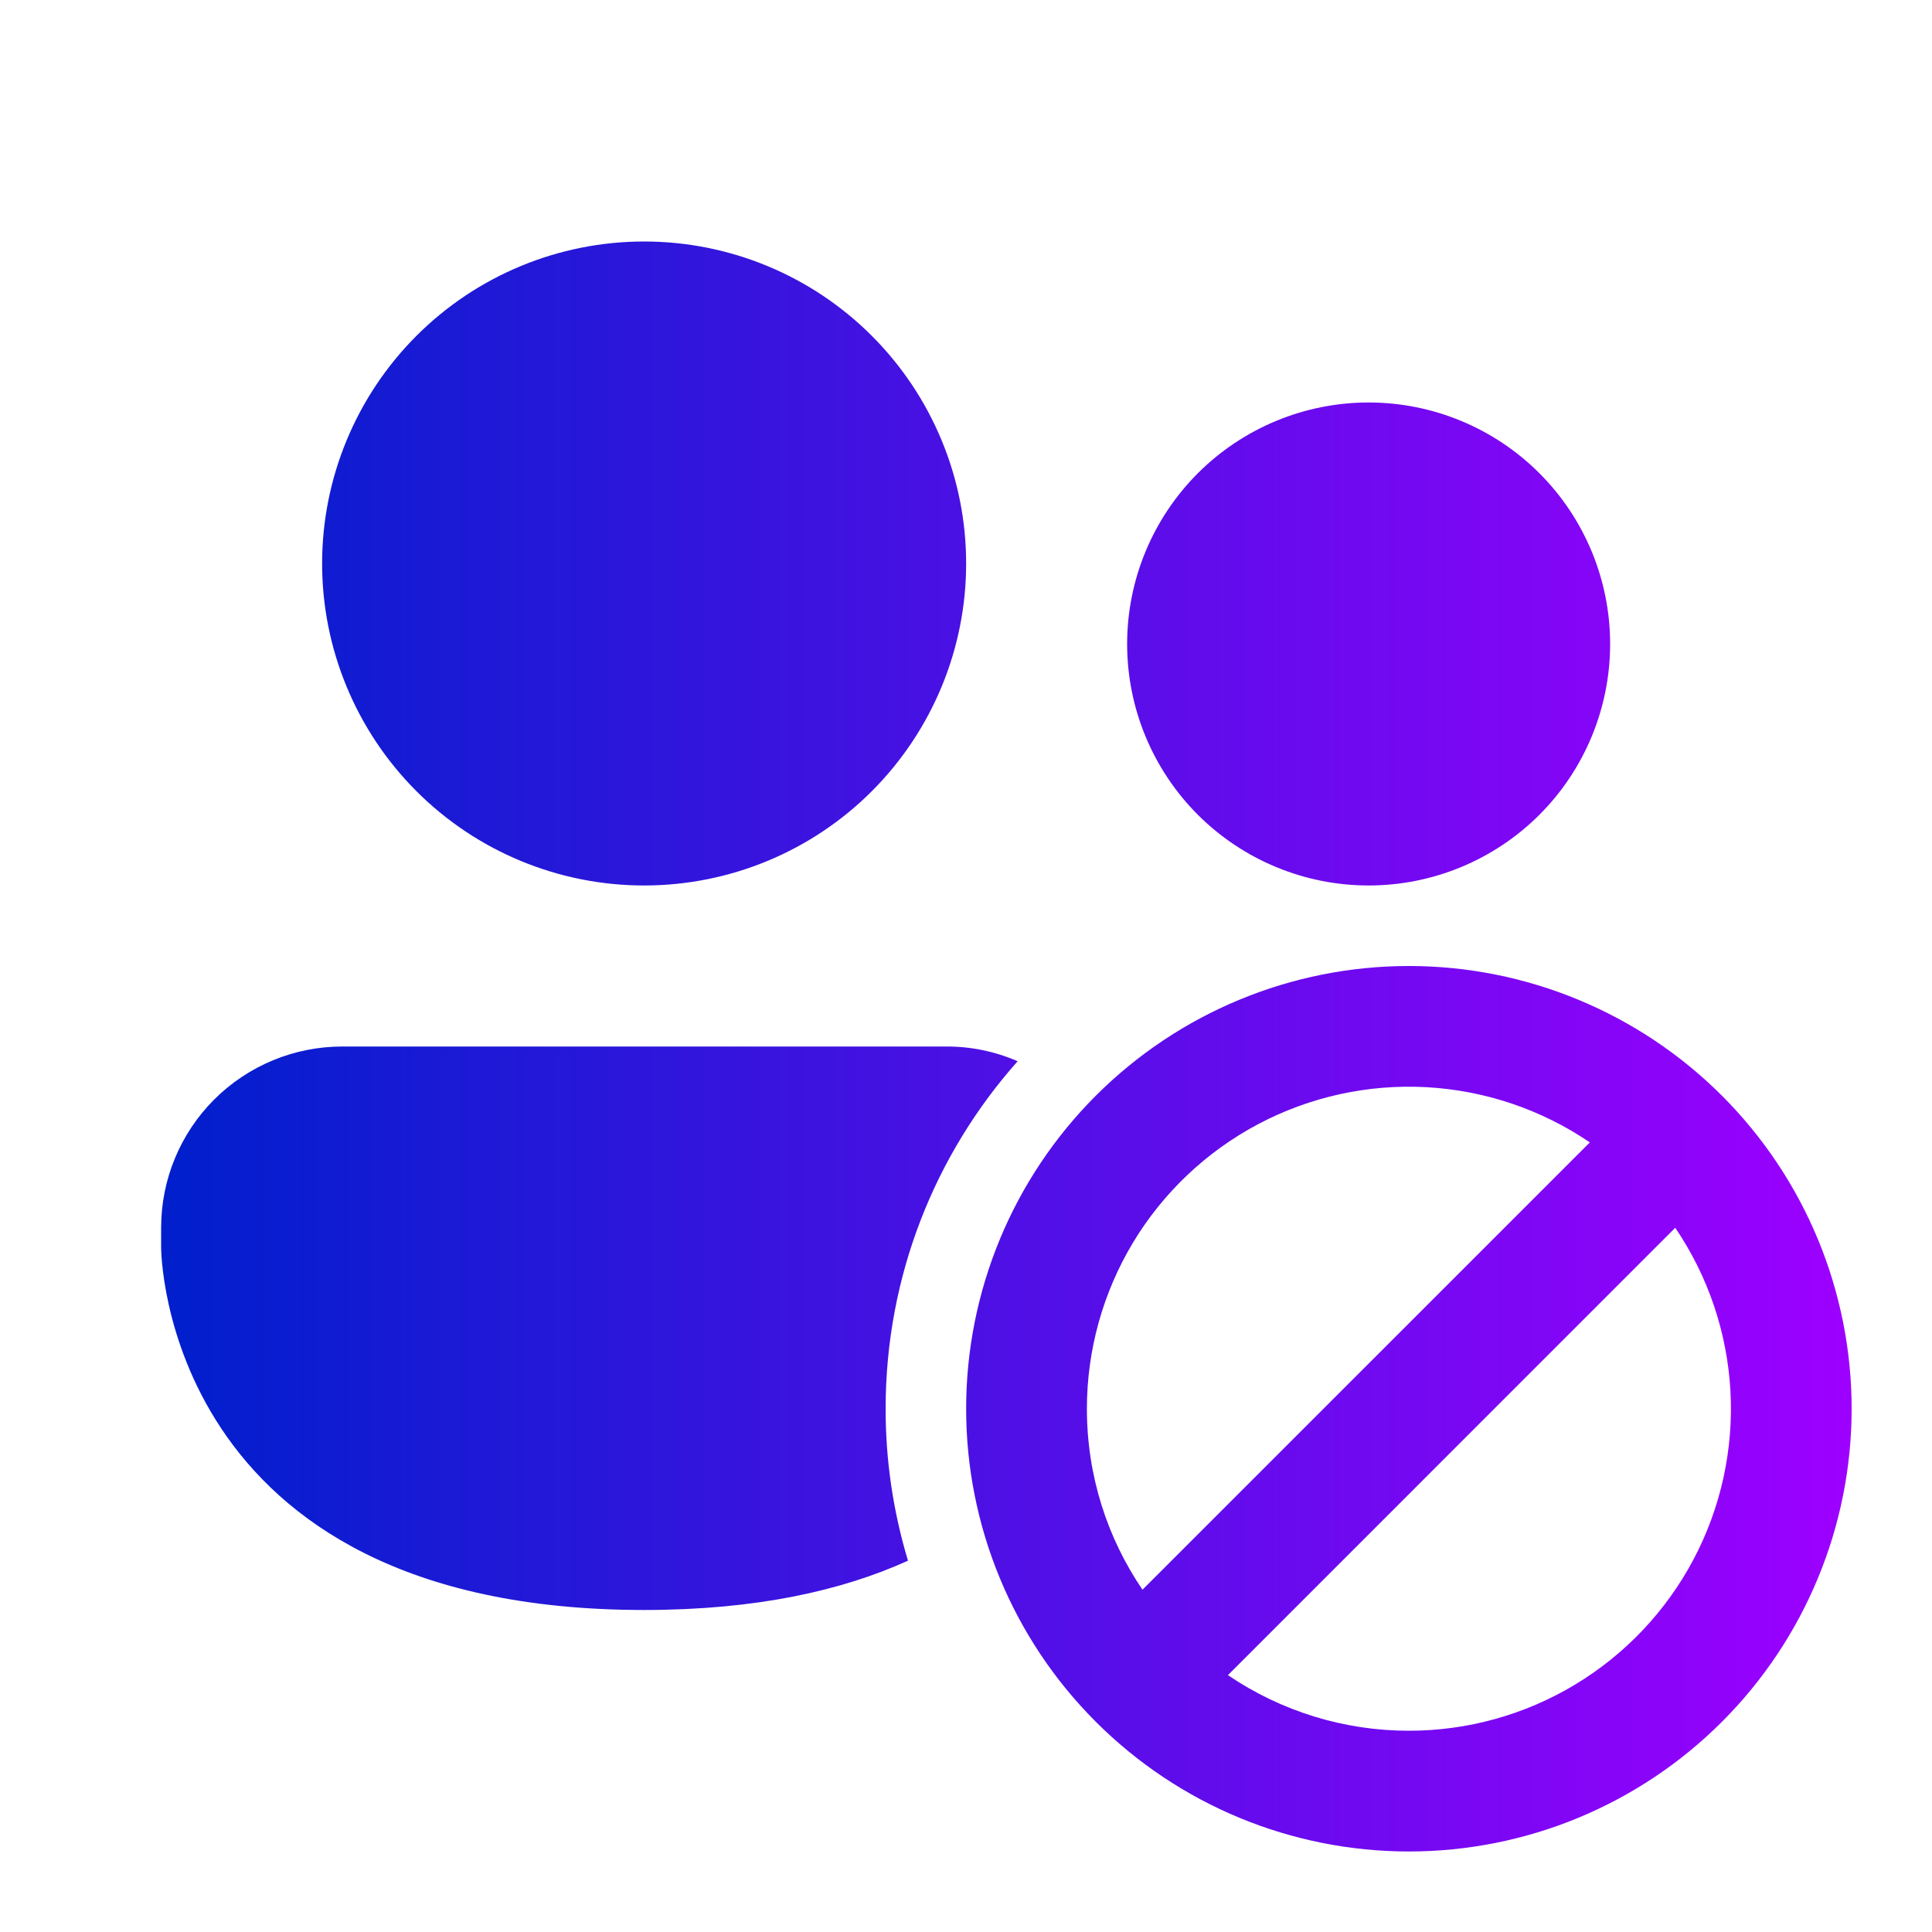 <svg width="40" height="40" viewBox="0 0 40 40" fill="none" xmlns="http://www.w3.org/2000/svg">
<path d="M13.336 18.333C15.104 18.333 16.8 17.631 18.05 16.381C19.3 15.13 20.003 13.435 20.003 11.667C20.003 9.899 19.3 8.203 18.05 6.953C16.8 5.702 15.104 5 13.336 5C11.568 5 9.872 5.702 8.622 6.953C7.372 8.203 6.669 9.899 6.669 11.667C6.669 13.435 7.372 15.13 8.622 16.381C9.872 17.631 11.568 18.333 13.336 18.333ZM28.336 18.333C29.662 18.333 30.934 17.806 31.872 16.869C32.809 15.931 33.336 14.659 33.336 13.333C33.336 12.007 32.809 10.736 31.872 9.798C30.934 8.86 29.662 8.333 28.336 8.333C27.01 8.333 25.738 8.86 24.8 9.798C23.863 10.736 23.336 12.007 23.336 13.333C23.336 14.659 23.863 15.931 24.8 16.869C25.738 17.806 27.01 18.333 28.336 18.333ZM7.086 21.667C6.091 21.667 5.138 22.062 4.434 22.765C3.731 23.468 3.336 24.422 3.336 25.417V25.833C3.336 25.833 3.336 33.333 13.336 33.333C15.653 33.333 17.433 32.932 18.799 32.312C18.491 31.292 18.335 30.232 18.336 29.167C18.336 26.405 19.369 23.885 21.069 21.972C20.601 21.768 20.096 21.664 19.586 21.667H7.086ZM38.336 29.167C38.336 31.598 37.37 33.929 35.651 35.648C33.932 37.368 31.6 38.333 29.169 38.333C26.738 38.333 24.407 37.368 22.688 35.648C20.968 33.929 20.003 31.598 20.003 29.167C20.003 26.735 20.968 24.404 22.688 22.685C24.407 20.966 26.738 20 29.169 20C31.6 20 33.932 20.966 35.651 22.685C37.37 24.404 38.336 26.735 38.336 29.167ZM22.503 29.167C22.503 30.557 22.928 31.847 23.654 32.913L32.916 23.652C31.914 22.971 30.745 22.576 29.535 22.509C28.325 22.443 27.12 22.707 26.049 23.274C24.978 23.842 24.082 24.69 23.457 25.728C22.833 26.766 22.503 27.955 22.503 29.167ZM29.169 35.833C30.381 35.834 31.57 35.503 32.608 34.879C33.646 34.254 34.494 33.358 35.062 32.287C35.629 31.216 35.893 30.011 35.827 28.801C35.76 27.591 35.365 26.422 34.684 25.42L25.423 34.682C26.528 35.432 27.833 35.834 29.169 35.833Z" fill="url(#paint0_linear_4496_12792)"/>
<defs>
<linearGradient id="paint0_linear_4496_12792" x1="3.336" y1="21.667" x2="38.336" y2="21.667" gradientUnits="userSpaceOnUse">
<stop stop-color="#001FCC"/>
<stop offset="1" stop-color="#9D00FF"/>
</linearGradient>
</defs>
</svg>
